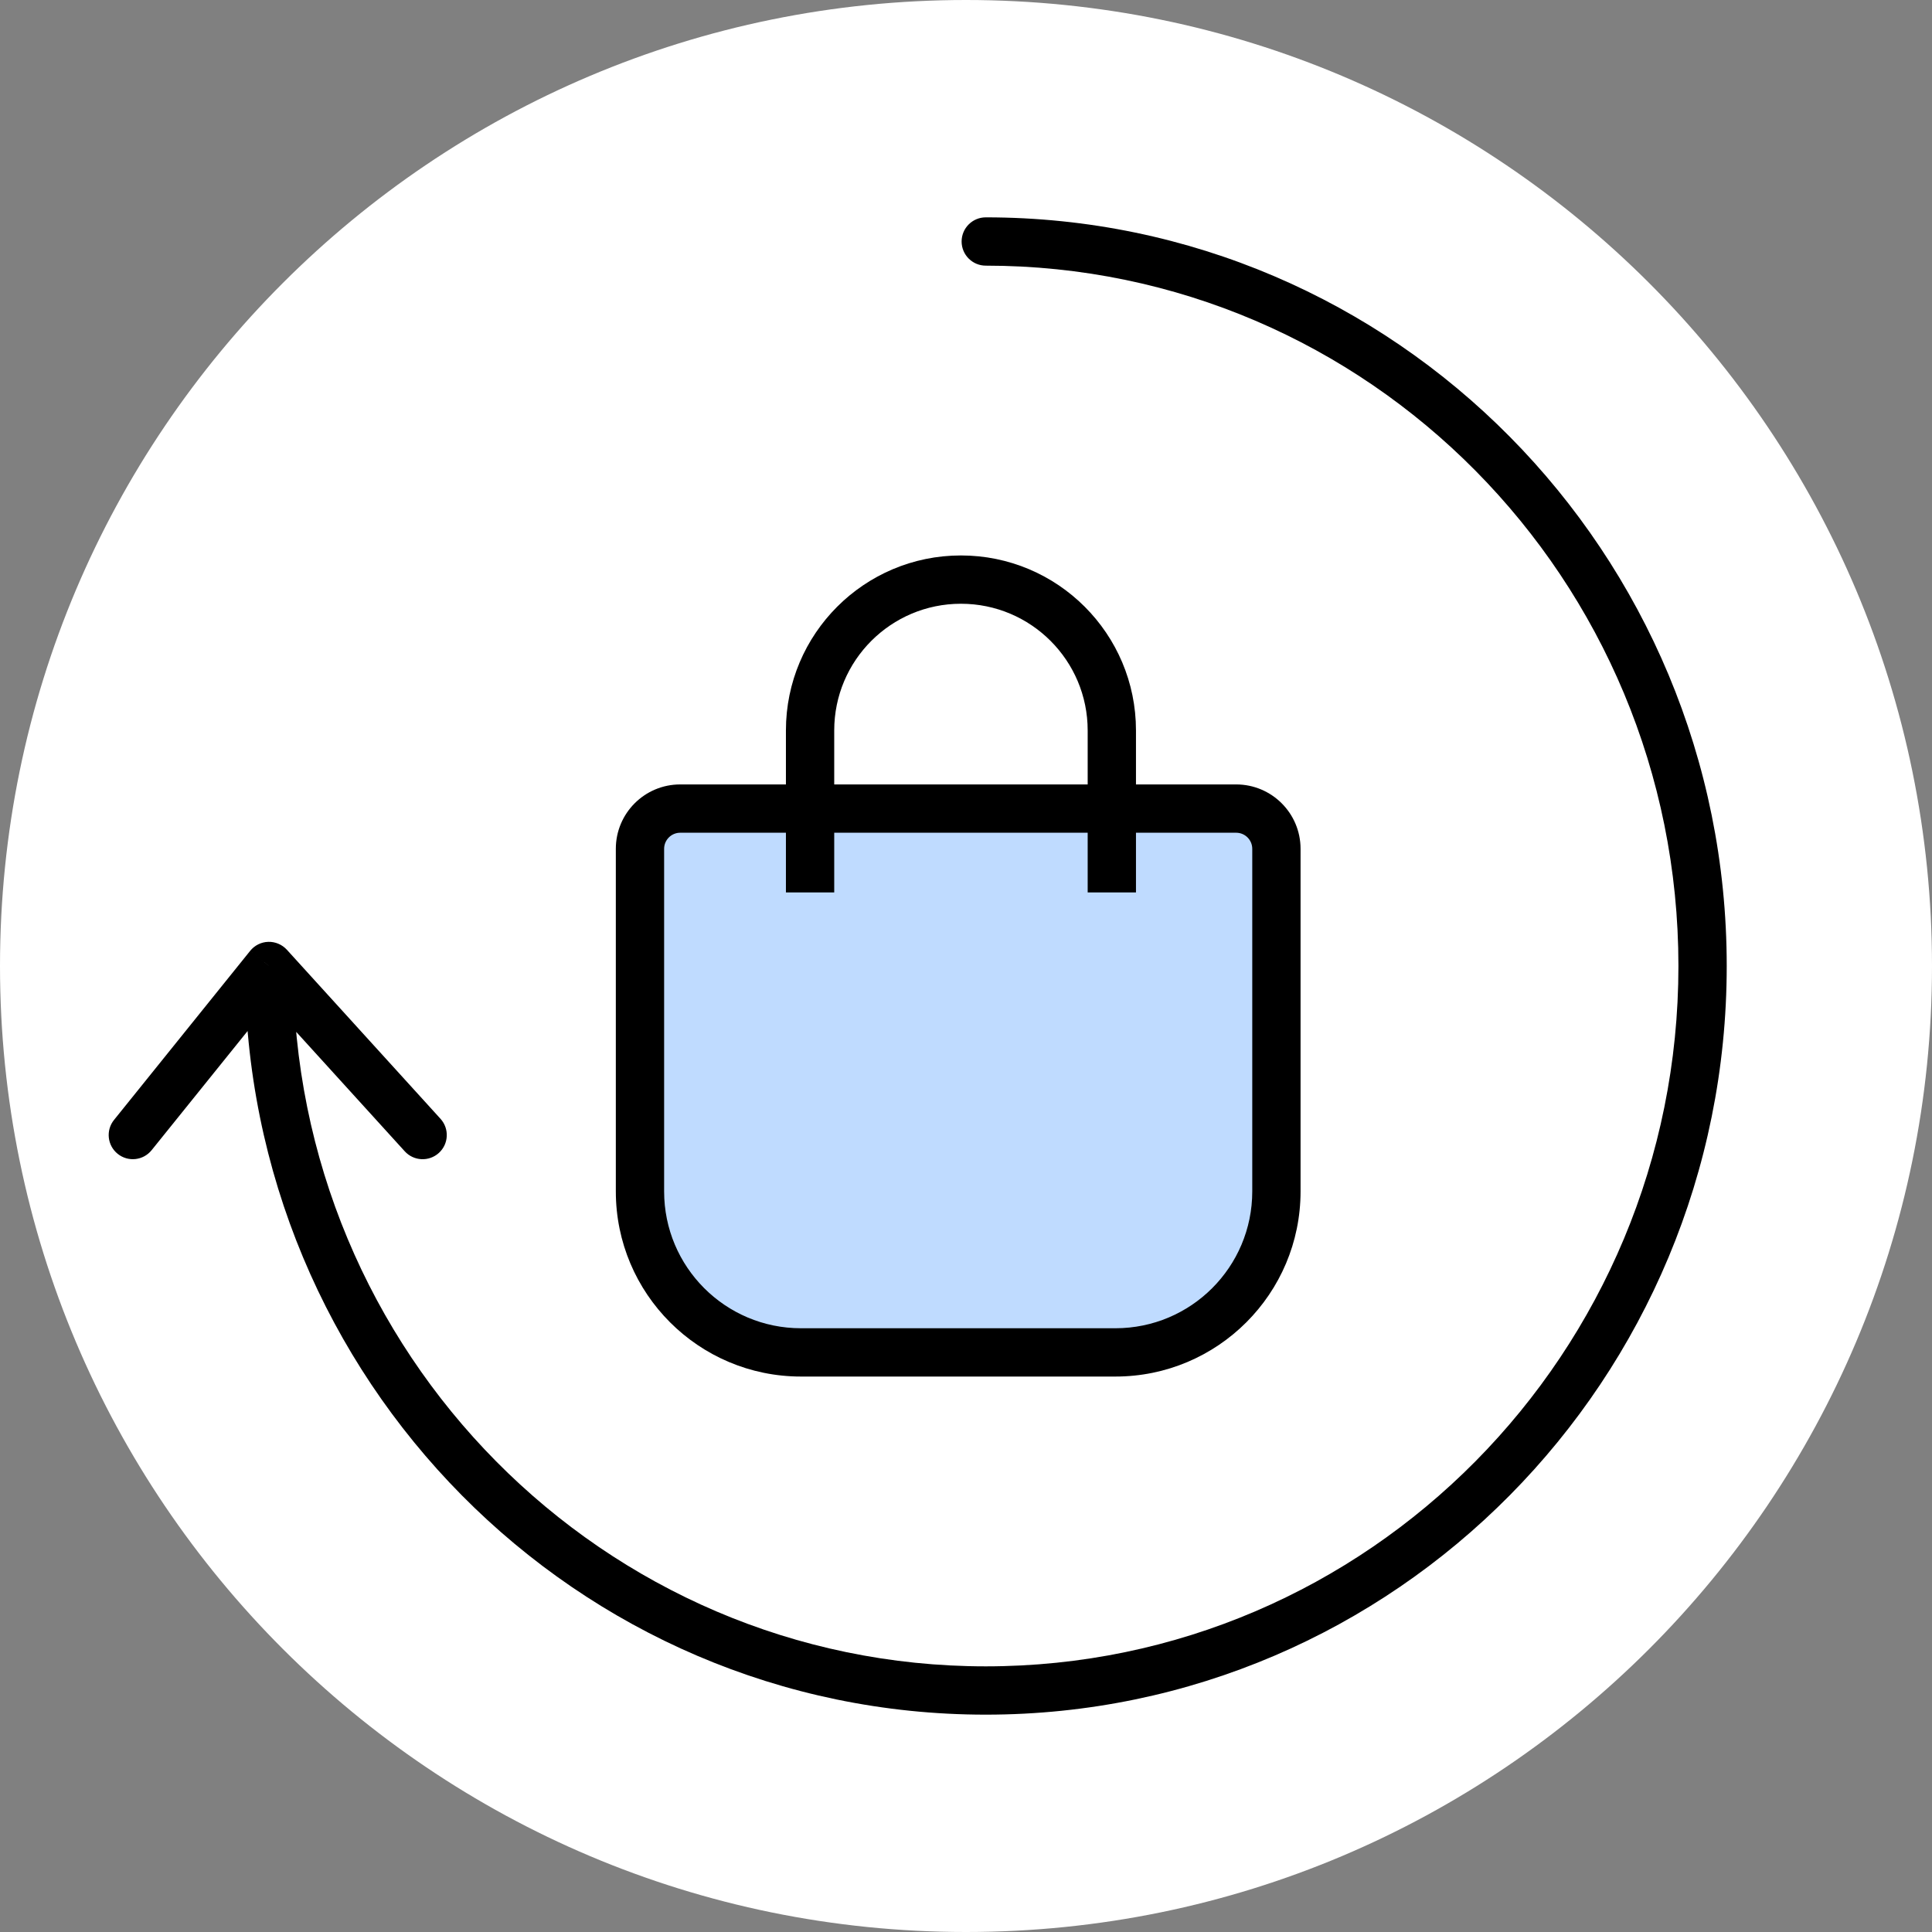 <svg width="48" height="48" viewBox="0 0 48 48" fill="none" xmlns="http://www.w3.org/2000/svg">
<rect x="0" y="0" width="48" height="48" fill="#808080" stroke="none"/>
<g clip-path="url(#clip0_112_1071)">
<path d="M48 24C48 10.745 37.255 0 24 0C10.745 0 3.05176e-05 10.745 3.05176e-05 24C3.05176e-05 37.255 10.745 48 24 48C37.255 48 48 37.255 48 24Z" fill="white"/>
<path d="M16.9 20.089C16.348 20.089 15.9 20.537 15.9 21.089V29.6C15.9 31.809 17.691 33.6 19.9 33.6H27.712C29.921 33.6 31.712 31.809 31.712 29.6V21.089C31.712 20.537 31.264 20.089 30.712 20.089H27.622H20.126H16.9Z" fill="#BFDBFF"/>
<path d="M15.3 21.089V29.6H16.5V21.089H15.3ZM19.9 34.2H27.712V33H19.9V34.2ZM32.312 29.6V21.089H31.112V29.6H32.312ZM20.126 19.489H16.9V20.689H20.126V19.489ZM20.726 20.089V18.148H19.526V20.089H20.726ZM30.712 19.489H27.622V20.689H30.712V19.489ZM27.622 19.489H20.126V20.689H27.622V19.489ZM27.023 18.148V20.089H28.223V18.148H27.023ZM19.526 20.089V22.172H20.726V20.089H19.526ZM27.023 20.089V22.172H28.223V20.089H27.023ZM23.874 15C25.613 15 27.023 16.41 27.023 18.148H28.223C28.223 15.747 26.276 13.8 23.874 13.8V15ZM32.312 21.089C32.312 20.205 31.595 19.489 30.712 19.489V20.689C30.933 20.689 31.112 20.868 31.112 21.089H32.312ZM27.712 34.2C30.252 34.2 32.312 32.141 32.312 29.6H31.112C31.112 31.478 29.59 33 27.712 33V34.2ZM15.3 29.6C15.3 32.141 17.36 34.2 19.9 34.2V33C18.022 33 16.5 31.478 16.5 29.6H15.3ZM20.726 18.148C20.726 16.41 22.135 15 23.874 15V13.8C21.473 13.8 19.526 15.747 19.526 18.148H20.726ZM16.5 21.089C16.5 20.868 16.679 20.689 16.9 20.689V19.489C16.016 19.489 15.3 20.205 15.3 21.089H16.5Z" fill="black"/>
<path d="M6.683 24L7.127 23.596C7.009 23.467 6.84 23.395 6.665 23.4C6.489 23.405 6.325 23.487 6.215 23.624L6.683 24ZM24.491 5.4C24.16 5.4 23.891 5.669 23.891 6C23.891 6.331 24.16 6.6 24.491 6.6V5.4ZM2.833 27.824C2.625 28.082 2.666 28.459 2.924 28.667C3.182 28.875 3.559 28.834 3.767 28.576L2.833 27.824ZM10.056 28.604C10.279 28.849 10.658 28.867 10.904 28.644C11.149 28.421 11.167 28.042 10.944 27.796L10.056 28.604ZM41.7 24C41.7 33.616 33.989 41.4 24.491 41.4V42.6C34.664 42.6 42.9 34.266 42.9 24H41.7ZM24.491 41.4C14.993 41.4 7.283 33.616 7.283 24H6.083C6.083 34.266 14.319 42.6 24.491 42.6V41.4ZM24.491 6.6C33.989 6.6 41.7 14.384 41.7 24H42.9C42.9 13.734 34.664 5.4 24.491 5.4V6.6ZM6.215 23.624L2.833 27.824L3.767 28.576L7.15 24.376L6.215 23.624ZM6.239 24.404L10.056 28.604L10.944 27.796L7.127 23.596L6.239 24.404Z" fill="black"/>
</g>
<defs>
<clipPath id="clip0_112_1071">
<rect width="48" height="48" fill="white"/>
</clipPath>
</defs>
</svg>
